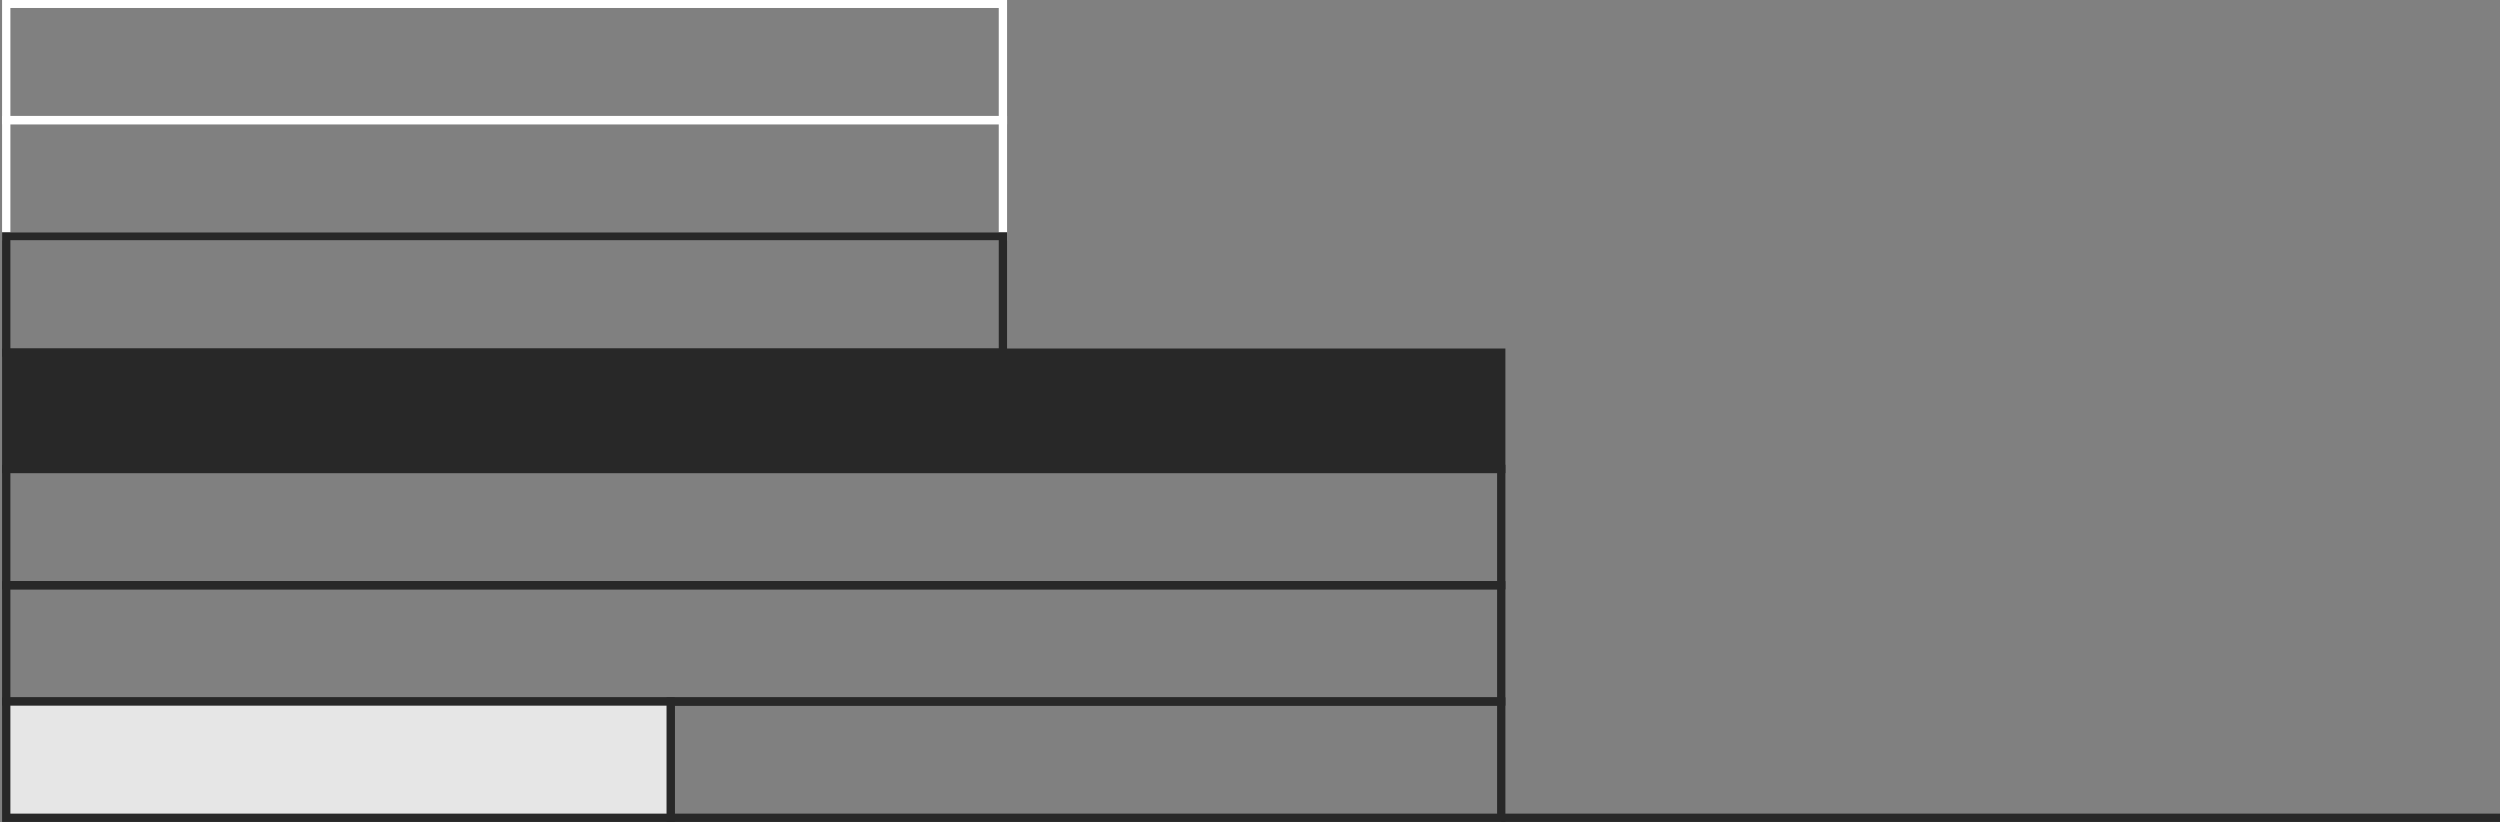 <?xml version="1.0" encoding="utf-8"?>
<!-- Generator: Adobe Illustrator 16.0.0, SVG Export Plug-In . SVG Version: 6.00 Build 0)  -->
<!DOCTYPE svg PUBLIC "-//W3C//DTD SVG 1.1//EN" "http://www.w3.org/Graphics/SVG/1.1/DTD/svg11.dtd">
<svg version="1.1" id="Layer_1" xmlns="http://www.w3.org/2000/svg" xmlns:xlink="http://www.w3.org/1999/xlink" x="0px" y="0px"
	 width="301px" height="99px" viewBox="-0.25 0 301 99" enable-background="new -0.25 0 301 99" xml:space="preserve">
<rect x="-0.25" y="0" width="301" height="99" fill="#808080" stroke="none"/>
<g>
	<rect x="0.5" y="14.461" fill="none" stroke="#FFFFFF" stroke-miterlimit="10" width="120" height="14"/>
	<rect x="0.5" y="0.461" fill="none" stroke="#FFFFFF" stroke-miterlimit="10" width="120" height="14"/>
	<rect x="0.5" y="28.461" fill="none" stroke="#282828" stroke-miterlimit="10" width="120" height="14"/>
	<rect x="0.5" y="42.461" fill="#282828" stroke="#282828" stroke-miterlimit="10" width="180" height="14"/>
	<rect x="0.5" y="56.461" fill="none" stroke="#282828" stroke-miterlimit="10" width="180" height="14"/>
	<rect x="0.5" y="70.461" fill="none" stroke="#282828" stroke-miterlimit="10" width="180" height="14"/>
	<rect x="80.5" y="84.461" fill="none" stroke="#282828" stroke-miterlimit="10" width="100" height="14"/>
	<line fill="none" stroke="#282828" stroke-miterlimit="10" x1="300.75" y1="98.461" x2="180.5" y2="98.461"/>
</g>
<rect x="0.5" y="84.461" fill="#E6E6E6" stroke="#282828" stroke-miterlimit="10" width="80" height="14"/>
</svg>
